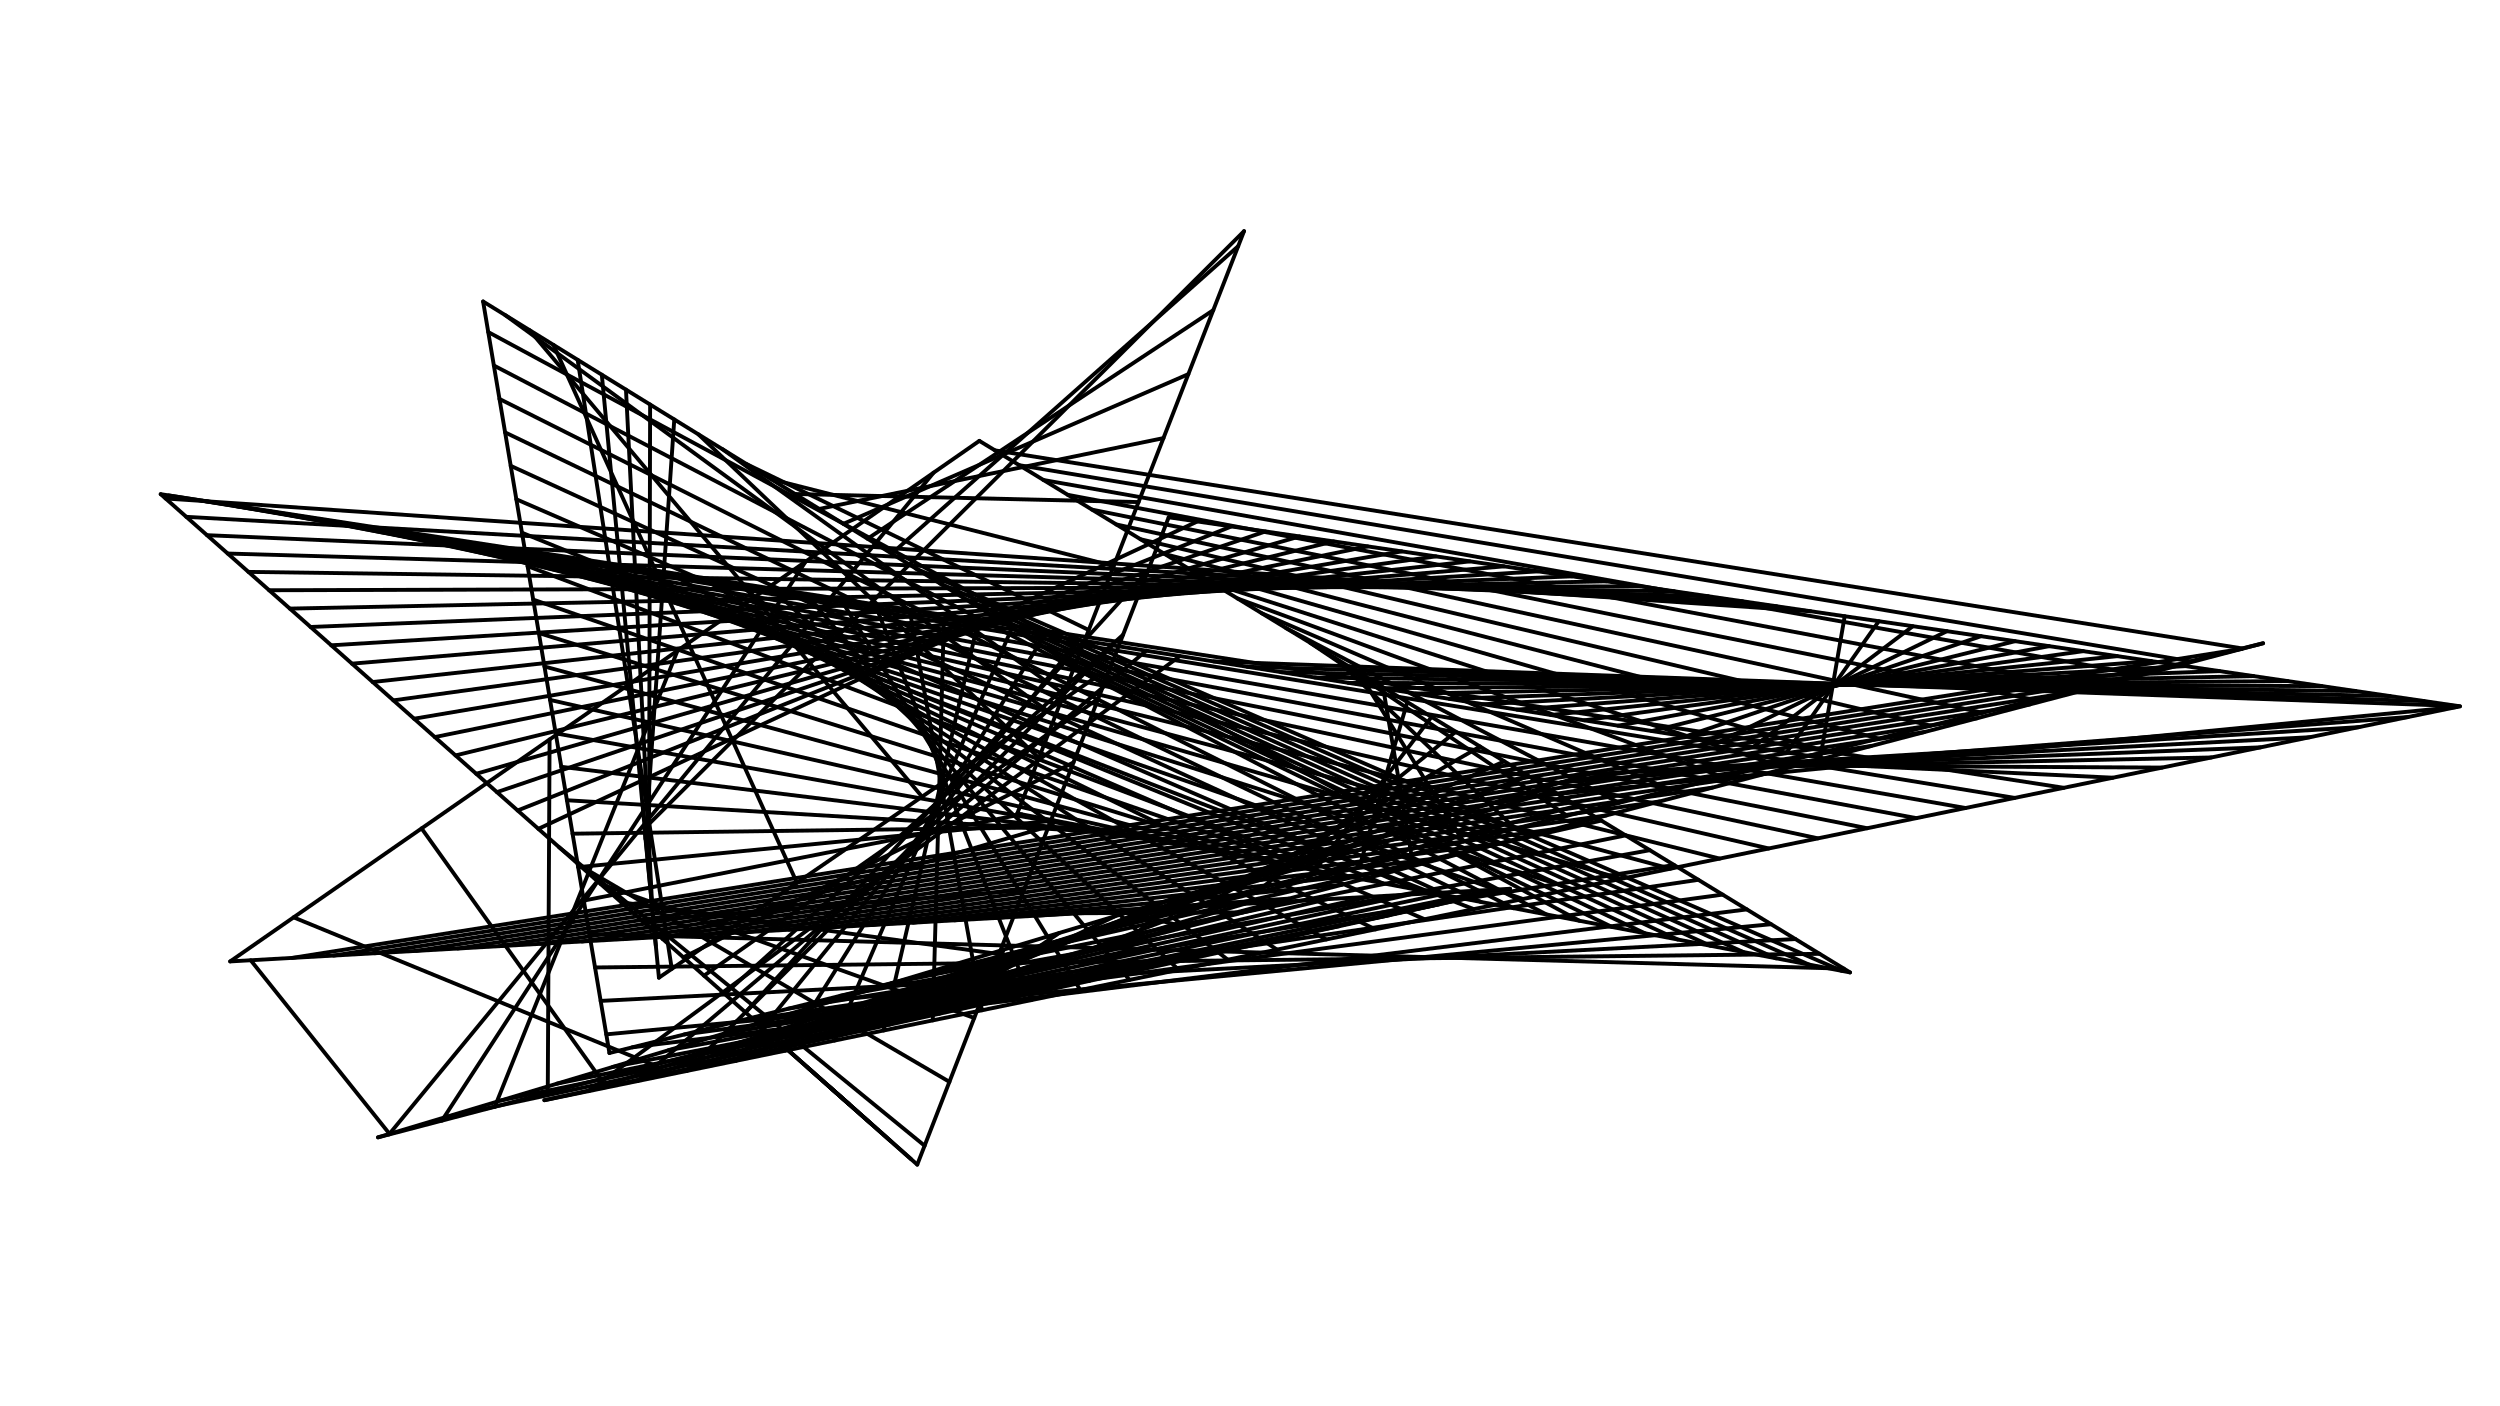 <?xml version="1.0"?>
<!DOCTYPE svg PUBLIC '-//W3C//DTD SVG 1.0//EN'
          'http://www.w3.org/TR/2001/REC-SVG-20010904/DTD/svg10.dtd'>
<svg xmlns:xlink="http://www.w3.org/1999/xlink" style="fill-opacity:1; color-rendering:auto; color-interpolation:auto; text-rendering:auto; stroke:black; stroke-linecap:square; stroke-miterlimit:10; shape-rendering:auto; stroke-opacity:1; fill:black; stroke-dasharray:none; font-weight:normal; stroke-width:1; font-family:'Dialog'; font-style:normal; stroke-linejoin:miter; font-size:12px; stroke-dashoffset:0; image-rendering:auto;" width="640" height="360" xmlns="http://www.w3.org/2000/svg"
><!--Generated by the Batik Graphics2D SVG Generator--><defs id="genericDefs"
  /><g
  ><g style="fill:white; stroke:white;"
    ><rect x="0" width="640" height="360" y="0" style="stroke:none;"
    /></g
    ><g style="stroke-linecap:round;"
    ><line y2="77.182" style="fill:none;" x1="280.052" x2="123.674" y1="173.688"
      /><line y2="269.568" style="fill:none;" x1="123.674" x2="156.01" y1="77.182"
      /><line y2="164.675" style="fill:none;" x1="156.01" x2="579.352" y1="269.568"
      /><line y2="291.163" style="fill:none;" x1="579.352" x2="96.772" y1="164.675"
      /><line y2="198.16" style="fill:none;" x1="96.772" x2="406.726" y1="291.163"
      /><line y2="195.115" style="fill:none;" x1="406.726" x2="472.996" y1="198.16"
      /><line y2="126.505" style="fill:none;" x1="472.996" x2="41.14" y1="195.115"
      /><line y2="298.144" style="fill:none;" x1="41.14" x2="234.817" y1="126.505"
      /><line y2="132.424" style="fill:none;" x1="234.817" x2="299.188" y1="298.144"
      /><line y2="180.82" style="fill:none;" x1="299.188" x2="629.754" y1="132.424"
      /><line y2="281.654" style="fill:none;" x1="629.754" x2="139.363" y1="180.82"
      /><line y2="227.524" style="fill:none;" x1="139.363" x2="386.571" y1="281.654"
      /><line y2="246.122" style="fill:none;" x1="386.571" x2="58.925" y1="227.524"
      /><line y2="112.861" style="fill:none;" x1="58.925" x2="250.713" y1="246.122"
      /><line y2="248.939" style="fill:none;" x1="250.713" x2="473.606" y1="112.861"
      /><line y2="208.25" style="fill:none;" x1="473.606" x2="260.424" y1="248.939"
      /><line y2="59.179" style="fill:none;" x1="260.424" x2="318.473" y1="208.25"
      /><line y2="212.095" style="fill:none;" x1="318.473" x2="164.991" y1="59.179"
      /><line y2="250.287" style="fill:none;" x1="164.991" x2="168.685" y1="212.095"
      /><line y2="173.688" style="fill:none;" x1="168.685" x2="280.052" y1="250.287"
      /><line y2="277.959" style="fill:none;" x1="217.343" x2="212.041" y1="282.657"
      /><line y2="282.657" style="fill:none;" x1="212.041" x2="217.343" y1="277.959"
      /><line y2="287.356" style="fill:none;" x1="206.739" x2="222.644" y1="273.261"
      /><line y2="292.054" style="fill:none;" x1="201.438" x2="227.946" y1="268.562"
      /><line y2="296.752" style="fill:none;" x1="196.136" x2="233.248" y1="263.864"
      /><line y2="146.14" style="fill:none;" x1="190.834" x2="293.86" y1="259.166"
      /><line y2="162.492" style="fill:none;" x1="185.533" x2="287.508" y1="254.467"
      /><line y2="178.843" style="fill:none;" x1="180.231" x2="281.157" y1="249.769"
      /><line y2="195.194" style="fill:none;" x1="174.929" x2="274.806" y1="245.071"
      /><line y2="211.546" style="fill:none;" x1="169.628" x2="268.454" y1="240.372"
      /><line y2="227.897" style="fill:none;" x1="164.326" x2="262.103" y1="235.674"
      /><line y2="244.249" style="fill:none;" x1="159.025" x2="255.751" y1="230.975"
      /><line y2="260.6" style="fill:none;" x1="153.723" x2="249.4" y1="226.277"
      /><line y2="276.951" style="fill:none;" x1="148.421" x2="243.049" y1="221.579"
      /><line y2="293.303" style="fill:none;" x1="143.12" x2="236.697" y1="216.88"
      /><line y2="133.495" style="fill:none;" x1="137.818" x2="306.505" y1="212.182"
      /><line y2="134.772" style="fill:none;" x1="132.516" x2="315.228" y1="207.484"
      /><line y2="136.049" style="fill:none;" x1="127.215" x2="323.95" y1="202.785"
      /><line y2="137.327" style="fill:none;" x1="121.913" x2="332.673" y1="198.087"
      /><line y2="138.604" style="fill:none;" x1="116.612" x2="341.396" y1="193.388"
      /><line y2="139.881" style="fill:none;" x1="111.31" x2="350.119" y1="188.69"
      /><line y2="141.158" style="fill:none;" x1="106.008" x2="358.842" y1="183.992"
      /><line y2="142.435" style="fill:none;" x1="100.707" x2="367.565" y1="179.293"
      /><line y2="143.712" style="fill:none;" x1="95.405" x2="376.288" y1="174.595"
      /><line y2="144.989" style="fill:none;" x1="90.103" x2="385.011" y1="169.897"
      /><line y2="146.266" style="fill:none;" x1="84.802" x2="393.734" y1="165.198"
      /><line y2="147.543" style="fill:none;" x1="79.5" x2="402.457" y1="160.5"
      /><line y2="148.82" style="fill:none;" x1="74.198" x2="411.18" y1="155.802"
      /><line y2="150.097" style="fill:none;" x1="68.897" x2="419.903" y1="151.103"
      /><line y2="151.374" style="fill:none;" x1="63.595" x2="428.626" y1="146.405"
      /><line y2="152.651" style="fill:none;" x1="58.294" x2="437.349" y1="141.707"
      /><line y2="153.929" style="fill:none;" x1="52.992" x2="446.072" y1="137.008"
      /><line y2="155.206" style="fill:none;" x1="47.69" x2="454.795" y1="132.31"
      /><line y2="156.483" style="fill:none;" x1="42.389" x2="463.517" y1="127.611"
      /><line y2="157.76" style="fill:none;" x1="465.997" x2="472.24" y1="194.003"
      /><line y2="159.037" style="fill:none;" x1="457.368" x2="480.963" y1="192.632"
      /><line y2="160.314" style="fill:none;" x1="448.738" x2="489.686" y1="191.262"
      /><line y2="161.591" style="fill:none;" x1="440.109" x2="498.409" y1="189.891"
      /><line y2="162.868" style="fill:none;" x1="431.48" x2="507.132" y1="188.52"
      /><line y2="164.145" style="fill:none;" x1="422.851" x2="515.855" y1="187.149"
      /><line y2="165.422" style="fill:none;" x1="414.222" x2="524.578" y1="185.778"
      /><line y2="166.699" style="fill:none;" x1="405.593" x2="533.301" y1="184.407"
      /><line y2="167.976" style="fill:none;" x1="396.964" x2="542.024" y1="183.036"
      /><line y2="169.253" style="fill:none;" x1="388.335" x2="550.747" y1="181.665"
      /><line y2="170.53" style="fill:none;" x1="379.706" x2="559.47" y1="180.294"
      /><line y2="171.808" style="fill:none;" x1="371.077" x2="568.192" y1="178.923"
      /><line y2="173.085" style="fill:none;" x1="362.448" x2="576.915" y1="177.552"
      /><line y2="174.362" style="fill:none;" x1="353.819" x2="585.638" y1="176.181"
      /><line y2="175.639" style="fill:none;" x1="345.19" x2="594.361" y1="174.81"
      /><line y2="176.916" style="fill:none;" x1="336.56" x2="603.084" y1="173.44"
      /><line y2="178.193" style="fill:none;" x1="327.931" x2="611.807" y1="172.069"
      /><line y2="179.47" style="fill:none;" x1="319.302" x2="620.53" y1="170.698"
      /><line y2="180.747" style="fill:none;" x1="310.673" x2="629.253" y1="169.327"
      /><line y2="279.329" style="fill:none;" x1="302.044" x2="150.671" y1="167.956"
      /><line y2="276.741" style="fill:none;" x1="293.415" x2="163.259" y1="166.585"
      /><line y2="274.152" style="fill:none;" x1="284.786" x2="175.848" y1="165.214"
      /><line y2="271.564" style="fill:none;" x1="276.157" x2="188.436" y1="163.843"
      /><line y2="268.976" style="fill:none;" x1="267.528" x2="201.024" y1="162.472"
      /><line y2="266.387" style="fill:none;" x1="258.899" x2="213.613" y1="161.101"
      /><line y2="263.799" style="fill:none;" x1="250.27" x2="226.201" y1="159.73"
      /><line y2="261.21" style="fill:none;" x1="241.641" x2="238.79" y1="158.359"
      /><line y2="258.622" style="fill:none;" x1="233.012" x2="251.378" y1="156.988"
      /><line y2="256.033" style="fill:none;" x1="224.383" x2="263.967" y1="155.617"
      /><line y2="253.445" style="fill:none;" x1="215.754" x2="276.555" y1="154.246"
      /><line y2="250.857" style="fill:none;" x1="207.125" x2="289.144" y1="152.875"
      /><line y2="248.268" style="fill:none;" x1="198.495" x2="301.732" y1="151.505"
      /><line y2="245.68" style="fill:none;" x1="189.866" x2="314.32" y1="150.134"
      /><line y2="243.091" style="fill:none;" x1="181.237" x2="326.909" y1="148.763"
      /><line y2="240.503" style="fill:none;" x1="172.608" x2="339.497" y1="147.392"
      /><line y2="237.914" style="fill:none;" x1="163.979" x2="352.086" y1="146.021"
      /><line y2="235.326" style="fill:none;" x1="155.35" x2="364.674" y1="144.65"
      /><line y2="232.738" style="fill:none;" x1="146.721" x2="377.262" y1="143.279"
      /><line y2="230.149" style="fill:none;" x1="138.092" x2="389.851" y1="141.908"
      /><line y2="227.561" style="fill:none;" x1="129.463" x2="402.439" y1="140.537"
      /><line y2="224.972" style="fill:none;" x1="120.834" x2="415.028" y1="139.166"
      /><line y2="222.384" style="fill:none;" x1="112.205" x2="427.616" y1="137.795"
      /><line y2="219.795" style="fill:none;" x1="103.576" x2="440.205" y1="136.424"
      /><line y2="217.207" style="fill:none;" x1="94.947" x2="452.793" y1="135.053"
      /><line y2="214.619" style="fill:none;" x1="86.317" x2="465.382" y1="133.682"
      /><line y2="212.03" style="fill:none;" x1="77.689" x2="477.97" y1="132.311"
      /><line y2="209.442" style="fill:none;" x1="69.059" x2="490.558" y1="130.941"
      /><line y2="206.853" style="fill:none;" x1="60.43" x2="503.147" y1="129.57"
      /><line y2="204.265" style="fill:none;" x1="51.801" x2="515.735" y1="128.199"
      /><line y2="201.676" style="fill:none;" x1="43.172" x2="528.324" y1="126.828"
      /><line y2="199.088" style="fill:none;" x1="464.494" x2="540.912" y1="195.506"
      /><line y2="196.5" style="fill:none;" x1="454.012" x2="553.5" y1="195.988"
      /><line y2="193.911" style="fill:none;" x1="443.531" x2="566.089" y1="196.469"
      /><line y2="191.323" style="fill:none;" x1="433.05" x2="578.677" y1="196.951"
      /><line y2="188.734" style="fill:none;" x1="422.568" x2="591.266" y1="197.432"
      /><line y2="186.146" style="fill:none;" x1="412.087" x2="603.854" y1="197.913"
      /><line y2="183.557" style="fill:none;" x1="399.746" x2="616.443" y1="200.254"
      /><line y2="180.969" style="fill:none;" x1="385.459" x2="629.031" y1="204.541"
      /><line y2="279.136" style="fill:none;" x1="371.172" x2="150.864" y1="208.828"
      /><line y2="276.332" style="fill:none;" x1="356.885" x2="163.667" y1="213.115"
      /><line y2="273.529" style="fill:none;" x1="342.599" x2="176.471" y1="217.401"
      /><line y2="270.725" style="fill:none;" x1="328.312" x2="189.275" y1="221.688"
      /><line y2="267.922" style="fill:none;" x1="314.025" x2="202.078" y1="225.975"
      /><line y2="265.118" style="fill:none;" x1="299.738" x2="214.882" y1="230.262"
      /><line y2="262.315" style="fill:none;" x1="285.451" x2="227.685" y1="234.549"
      /><line y2="259.511" style="fill:none;" x1="271.164" x2="240.489" y1="238.836"
      /><line y2="256.708" style="fill:none;" x1="256.878" x2="253.292" y1="243.122"
      /><line y2="253.904" style="fill:none;" x1="242.591" x2="266.096" y1="247.409"
      /><line y2="251.101" style="fill:none;" x1="228.304" x2="278.899" y1="251.696"
      /><line y2="248.297" style="fill:none;" x1="214.017" x2="291.703" y1="255.983"
      /><line y2="245.494" style="fill:none;" x1="199.73" x2="304.506" y1="260.27"
      /><line y2="242.69" style="fill:none;" x1="185.444" x2="317.31" y1="264.557"
      /><line y2="239.887" style="fill:none;" x1="171.157" x2="330.113" y1="268.843"
      /><line y2="237.083" style="fill:none;" x1="156.87" x2="342.917" y1="273.13"
      /><line y2="234.28" style="fill:none;" x1="142.583" x2="355.721" y1="277.417"
      /><line y2="231.476" style="fill:none;" x1="128.296" x2="368.524" y1="281.704"
      /><line y2="228.672" style="fill:none;" x1="114.009" x2="381.327" y1="285.991"
      /><line y2="245.824" style="fill:none;" x1="99.722" x2="64.176" y1="290.277"
      /><line y2="245.222" style="fill:none;" x1="573.895" x2="74.778" y1="166.105"
      /><line y2="244.621" style="fill:none;" x1="560.342" x2="85.379" y1="169.657"
      /><line y2="244.019" style="fill:none;" x1="546.79" x2="95.981" y1="173.209"
      /><line y2="243.417" style="fill:none;" x1="533.238" x2="106.583" y1="176.762"
      /><line y2="242.815" style="fill:none;" x1="519.686" x2="117.185" y1="180.314"
      /><line y2="242.214" style="fill:none;" x1="506.134" x2="127.787" y1="183.866"
      /><line y2="241.612" style="fill:none;" x1="492.582" x2="138.388" y1="187.418"
      /><line y2="241.01" style="fill:none;" x1="479.03" x2="148.99" y1="190.97"
      /><line y2="240.408" style="fill:none;" x1="465.478" x2="159.592" y1="194.522"
      /><line y2="239.806" style="fill:none;" x1="451.926" x2="170.194" y1="198.074"
      /><line y2="239.205" style="fill:none;" x1="438.373" x2="180.795" y1="201.626"
      /><line y2="238.603" style="fill:none;" x1="424.821" x2="191.397" y1="205.179"
      /><line y2="238.001" style="fill:none;" x1="411.269" x2="201.999" y1="208.731"
      /><line y2="237.399" style="fill:none;" x1="397.717" x2="212.601" y1="212.283"
      /><line y2="236.798" style="fill:none;" x1="384.165" x2="223.202" y1="215.835"
      /><line y2="236.196" style="fill:none;" x1="370.613" x2="233.804" y1="219.387"
      /><line y2="235.594" style="fill:none;" x1="357.061" x2="244.406" y1="222.939"
      /><line y2="234.992" style="fill:none;" x1="343.509" x2="255.008" y1="226.491"
      /><line y2="234.39" style="fill:none;" x1="329.957" x2="265.61" y1="230.043"
      /><line y2="233.789" style="fill:none;" x1="316.404" x2="276.211" y1="233.595"
      /><line y2="233.187" style="fill:none;" x1="302.852" x2="286.813" y1="237.148"
      /><line y2="232.585" style="fill:none;" x1="289.3" x2="297.415" y1="240.7"
      /><line y2="231.983" style="fill:none;" x1="275.748" x2="308.017" y1="244.252"
      /><line y2="231.381" style="fill:none;" x1="262.196" x2="318.618" y1="247.804"
      /><line y2="230.78" style="fill:none;" x1="248.644" x2="329.22" y1="251.356"
      /><line y2="230.178" style="fill:none;" x1="235.092" x2="339.822" y1="254.908"
      /><line y2="229.576" style="fill:none;" x1="221.54" x2="350.424" y1="258.46"
      /><line y2="228.974" style="fill:none;" x1="207.988" x2="361.026" y1="262.012"
      /><line y2="228.373" style="fill:none;" x1="194.436" x2="371.627" y1="265.564"
      /><line y2="227.771" style="fill:none;" x1="180.883" x2="382.229" y1="269.116"
      /><line y2="234.844" style="fill:none;" x1="167.331" x2="75.156" y1="272.669"
      /><line y2="212.075" style="fill:none;" x1="153.779" x2="107.925" y1="276.221"
      /><line y2="189.306" style="fill:none;" x1="140.227" x2="140.694" y1="279.773"
      /><line y2="166.537" style="fill:none;" x1="126.675" x2="173.463" y1="283.325"
      /><line y2="143.768" style="fill:none;" x1="113.123" x2="206.232" y1="286.877"
      /><line y2="120.999" style="fill:none;" x1="99.571" x2="239.001" y1="290.429"
      /><line y2="115.297" style="fill:none;" x1="573.999" x2="254.703" y1="166.001"
      /><line y2="119.088" style="fill:none;" x1="560.705" x2="260.912" y1="169.295"
      /><line y2="122.879" style="fill:none;" x1="547.411" x2="267.121" y1="172.589"
      /><line y2="126.67" style="fill:none;" x1="534.117" x2="273.33" y1="175.883"
      /><line y2="130.46" style="fill:none;" x1="520.823" x2="279.54" y1="179.177"
      /><line y2="134.251" style="fill:none;" x1="507.529" x2="285.749" y1="182.471"
      /><line y2="138.042" style="fill:none;" x1="494.235" x2="291.958" y1="185.765"
      /><line y2="141.833" style="fill:none;" x1="480.941" x2="298.167" y1="189.059"
      /><line y2="145.624" style="fill:none;" x1="467.647" x2="304.377" y1="192.352"
      /><line y2="149.414" style="fill:none;" x1="454.354" x2="310.586" y1="195.646"
      /><line y2="153.205" style="fill:none;" x1="441.06" x2="316.795" y1="198.94"
      /><line y2="156.996" style="fill:none;" x1="427.766" x2="323.004" y1="202.234"
      /><line y2="160.787" style="fill:none;" x1="414.472" x2="329.213" y1="205.528"
      /><line y2="164.577" style="fill:none;" x1="401.178" x2="335.423" y1="208.822"
      /><line y2="168.368" style="fill:none;" x1="387.884" x2="341.632" y1="212.116"
      /><line y2="172.159" style="fill:none;" x1="374.59" x2="347.841" y1="215.41"
      /><line y2="175.95" style="fill:none;" x1="361.296" x2="354.05" y1="218.704"
      /><line y2="179.74" style="fill:none;" x1="348.002" x2="360.26" y1="221.998"
      /><line y2="183.531" style="fill:none;" x1="334.709" x2="366.469" y1="225.292"
      /><line y2="187.322" style="fill:none;" x1="321.415" x2="372.678" y1="228.585"
      /><line y2="191.113" style="fill:none;" x1="308.121" x2="378.887" y1="231.879"
      /><line y2="194.904" style="fill:none;" x1="294.827" x2="385.096" y1="235.173"
      /><line y2="198.694" style="fill:none;" x1="281.533" x2="391.306" y1="238.467"
      /><line y2="202.485" style="fill:none;" x1="268.239" x2="397.515" y1="241.761"
      /><line y2="206.276" style="fill:none;" x1="254.945" x2="403.724" y1="245.055"
      /><line y2="210.067" style="fill:none;" x1="241.651" x2="409.933" y1="248.349"
      /><line y2="213.857" style="fill:none;" x1="228.357" x2="416.143" y1="251.643"
      /><line y2="217.648" style="fill:none;" x1="215.064" x2="422.352" y1="254.936"
      /><line y2="221.439" style="fill:none;" x1="201.77" x2="428.561" y1="258.23"
      /><line y2="225.23" style="fill:none;" x1="188.476" x2="434.77" y1="261.524"
      /><line y2="229.02" style="fill:none;" x1="175.182" x2="440.979" y1="264.818"
      /><line y2="232.811" style="fill:none;" x1="161.888" x2="447.189" y1="268.112"
      /><line y2="236.602" style="fill:none;" x1="155.207" x2="453.398" y1="264.793"
      /><line y2="240.393" style="fill:none;" x1="153.768" x2="459.607" y1="256.232"
      /><line y2="244.184" style="fill:none;" x1="152.329" x2="465.816" y1="247.671"
      /><line y2="247.974" style="fill:none;" x1="150.89" x2="472.026" y1="239.11"
      /><line y2="208.463" style="fill:none;" x1="149.451" x2="261.537" y1="230.549"
      /><line y2="210.066" style="fill:none;" x1="148.012" x2="269.934" y1="221.988"
      /><line y2="211.668" style="fill:none;" x1="146.573" x2="278.332" y1="213.427"
      /><line y2="213.271" style="fill:none;" x1="145.135" x2="286.729" y1="204.865"
      /><line y2="214.874" style="fill:none;" x1="143.696" x2="295.126" y1="196.304"
      /><line y2="216.477" style="fill:none;" x1="142.257" x2="303.523" y1="187.743"
      /><line y2="218.079" style="fill:none;" x1="140.818" x2="311.921" y1="179.182"
      /><line y2="219.682" style="fill:none;" x1="139.379" x2="320.318" y1="170.621"
      /><line y2="221.285" style="fill:none;" x1="137.94" x2="328.715" y1="162.06"
      /><line y2="222.887" style="fill:none;" x1="136.501" x2="337.113" y1="153.499"
      /><line y2="224.49" style="fill:none;" x1="135.062" x2="345.51" y1="144.938"
      /><line y2="226.093" style="fill:none;" x1="133.623" x2="353.907" y1="136.377"
      /><line y2="227.696" style="fill:none;" x1="132.184" x2="362.304" y1="127.816"
      /><line y2="229.298" style="fill:none;" x1="130.745" x2="370.702" y1="119.255"
      /><line y2="230.901" style="fill:none;" x1="129.306" x2="379.099" y1="110.694"
      /><line y2="232.504" style="fill:none;" x1="127.868" x2="387.496" y1="102.132"
      /><line y2="234.107" style="fill:none;" x1="126.428" x2="395.894" y1="93.572"
      /><line y2="235.709" style="fill:none;" x1="124.99" x2="404.291" y1="85.01"
      /><line y2="237.312" style="fill:none;" x1="277.74" x2="412.688" y1="172.261"
      /><line y2="238.915" style="fill:none;" x1="271.556" x2="421.085" y1="168.444"
      /><line y2="240.518" style="fill:none;" x1="265.372" x2="429.483" y1="164.628"
      /><line y2="242.12" style="fill:none;" x1="259.188" x2="437.88" y1="160.812"
      /><line y2="243.723" style="fill:none;" x1="253.004" x2="446.277" y1="156.996"
      /><line y2="245.326" style="fill:none;" x1="246.821" x2="454.674" y1="153.179"
      /><line y2="246.928" style="fill:none;" x1="240.637" x2="463.072" y1="149.363"
      /><line y2="248.531" style="fill:none;" x1="234.453" x2="471.469" y1="145.547"
      /><line y2="63.025" style="fill:none;" x1="228.269" x2="316.975" y1="141.731"
      /><line y2="79.402" style="fill:none;" x1="222.085" x2="310.598" y1="137.915"
      /><line y2="95.78" style="fill:none;" x1="215.902" x2="304.22" y1="134.098"
      /><line y2="112.157" style="fill:none;" x1="209.718" x2="297.843" y1="130.282"
      /><line y2="128.534" style="fill:none;" x1="203.534" x2="291.466" y1="126.466"
      /><line y2="144.912" style="fill:none;" x1="197.35" x2="285.088" y1="122.65"
      /><line y2="161.289" style="fill:none;" x1="191.167" x2="278.711" y1="118.834"
      /><line y2="177.666" style="fill:none;" x1="184.983" x2="272.334" y1="115.017"
      /><line y2="194.044" style="fill:none;" x1="178.799" x2="265.956" y1="111.201"
      /><line y2="214.752" style="fill:none;" x1="172.615" x2="165.248" y1="107.385"
      /><line y2="223.87" style="fill:none;" x1="166.431" x2="166.13" y1="103.569"
      /><line y2="232.988" style="fill:none;" x1="160.248" x2="167.012" y1="99.752"
      /><line y2="242.106" style="fill:none;" x1="154.064" x2="167.894" y1="95.936"
      /><line y2="248.023" style="fill:none;" x1="147.88" x2="171.976" y1="92.12"
      /><line y2="225.992" style="fill:none;" x1="141.696" x2="204.008" y1="88.304"
      /><line y2="203.96" style="fill:none;" x1="135.512" x2="236.04" y1="84.488"
      /><line y2="181.928" style="fill:none;" x1="129.329" x2="268.072" y1="80.671"
    /></g
  ></g
></svg
>
